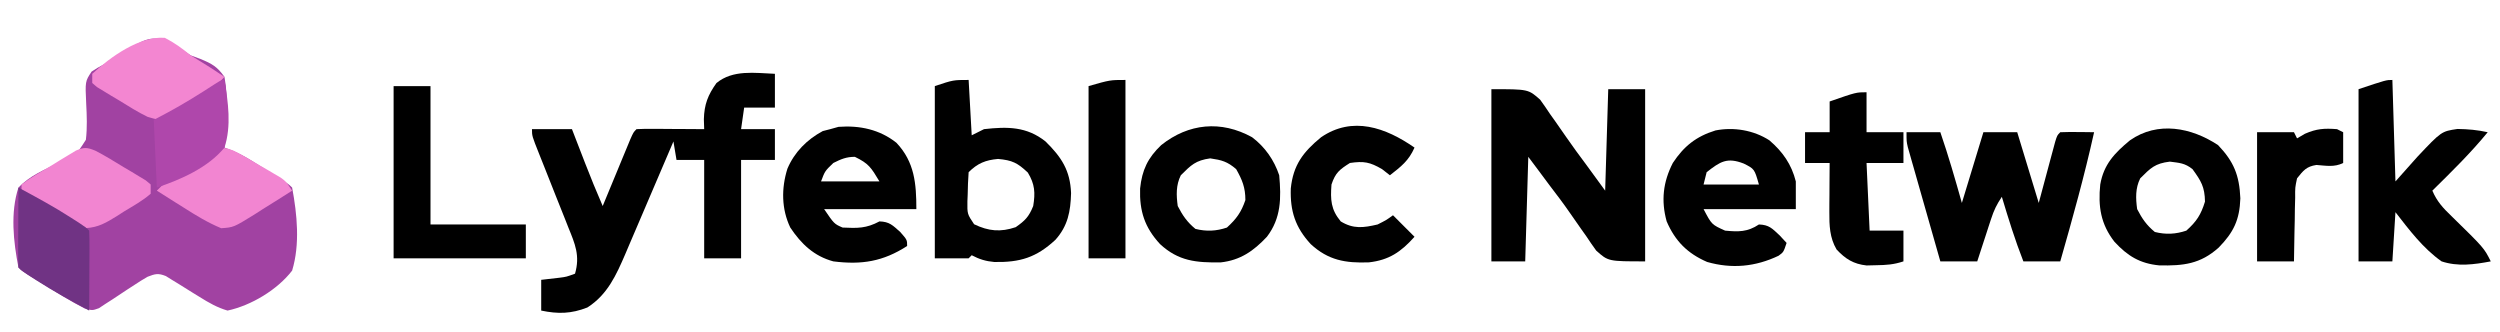 <?xml version="1.0" encoding="UTF-8"?>
<svg version="1.1" xmlns="http://www.w3.org/2000/svg" width="813" height="108">
<path d="M0 0 C1.983 1.286 3.962 2.578 5.938 3.875 C6.993 4.263 8.049 4.651 9.137 5.051 C12.873 6.596 14.586 7.54 16.938 10.875 C18.318 18.427 17.601 26.272 16.938 33.875 C18.053 34.297 18.053 34.297 19.19 34.728 C21.609 35.738 23.681 36.829 25.891 38.223 C26.592 38.663 27.293 39.103 28.016 39.557 C28.732 40.012 29.449 40.468 30.188 40.938 C30.92 41.397 31.652 41.857 32.406 42.33 C37.783 45.72 37.783 45.72 38.938 46.875 C40.569 55.587 41.537 65.309 38.938 73.875 C34.15 80.104 25.643 85.214 17.938 86.875 C14.594 85.906 11.807 84.301 8.871 82.457 C8.138 82.008 7.405 81.559 6.65 81.096 C5.125 80.152 3.605 79.201 2.088 78.244 C1.356 77.799 0.625 77.353 -0.129 76.895 C-0.788 76.483 -1.448 76.072 -2.127 75.648 C-4.603 74.659 -5.6 74.912 -8.062 75.875 C-9.477 76.681 -10.861 77.545 -12.215 78.449 C-12.992 78.951 -13.768 79.453 -14.568 79.971 C-16.192 81.034 -17.809 82.107 -19.42 83.189 C-20.198 83.688 -20.976 84.186 -21.777 84.699 C-22.48 85.164 -23.182 85.629 -23.906 86.108 C-26.062 86.875 -26.062 86.875 -28.556 86.171 C-30.912 84.953 -33.194 83.699 -35.453 82.309 C-36.245 81.823 -37.036 81.338 -37.852 80.838 C-38.664 80.335 -39.476 79.831 -40.312 79.312 C-41.14 78.805 -41.968 78.298 -42.82 77.775 C-48.912 74.026 -48.912 74.026 -50.062 72.875 C-51.684 64.552 -52.748 55.026 -50.062 46.875 C-46.296 42.926 -41.517 41 -36.627 38.739 C-31.216 36.166 -31.216 36.166 -28.131 31.327 C-27.668 27.355 -27.82 23.544 -28.031 19.559 C-28.373 12.348 -28.373 12.348 -26.273 9.152 C-23.62 7.349 -21.003 6.148 -18.062 4.875 C-16.622 3.812 -16.622 3.812 -15.152 2.727 C-9.616 -1.314 -6.419 -3.131 0 0 Z " fill="#A142A2" transform="translate(56.062,14.125)"/>
<path d="M0 0 C0 3.63 0 7.26 0 11 C-3.3 11 -6.6 11 -10 11 C-10.33 13.31 -10.66 15.62 -11 18 C-7.37 18 -3.74 18 0 18 C0 21.3 0 24.6 0 28 C-3.63 28 -7.26 28 -11 28 C-11 38.56 -11 49.12 -11 60 C-14.96 60 -18.92 60 -23 60 C-23 49.44 -23 38.88 -23 28 C-25.97 28 -28.94 28 -32 28 C-32.495 25.03 -32.495 25.03 -33 22 C-33.229 22.538 -33.458 23.076 -33.694 23.63 C-36.088 29.246 -38.491 34.859 -40.898 40.469 C-41.794 42.561 -42.689 44.655 -43.581 46.749 C-44.866 49.765 -46.159 52.777 -47.453 55.789 C-47.848 56.721 -48.243 57.652 -48.65 58.612 C-51.621 65.493 -54.464 71.841 -61 76 C-66.265 78.055 -70.513 78.143 -76 77 C-76 73.7 -76 70.4 -76 67 C-74.014 66.772 -72.029 66.544 -70.043 66.316 C-67.806 66.028 -67.806 66.028 -65 65 C-63.32 59.148 -64.981 55.345 -67.184 49.953 C-67.518 49.101 -67.852 48.248 -68.197 47.37 C-69.264 44.658 -70.35 41.954 -71.438 39.25 C-72.518 36.53 -73.594 33.809 -74.667 31.087 C-75.336 29.396 -76.009 27.706 -76.687 26.019 C-79 20.219 -79 20.219 -79 18 C-74.71 18 -70.42 18 -66 18 C-65.529 19.218 -65.059 20.436 -64.574 21.691 C-63.945 23.315 -63.316 24.939 -62.688 26.562 C-62.379 27.362 -62.07 28.162 -61.752 28.986 C-59.924 33.7 -58.022 38.366 -56 43 C-55.702 42.278 -55.405 41.556 -55.098 40.813 C-53.755 37.562 -52.409 34.312 -51.062 31.062 C-50.594 29.926 -50.125 28.79 -49.643 27.619 C-49.195 26.54 -48.747 25.46 -48.285 24.348 C-47.871 23.347 -47.458 22.347 -47.031 21.317 C-46 19 -46 19 -45 18 C-43.365 17.913 -41.727 17.893 -40.09 17.902 C-38.606 17.907 -38.606 17.907 -37.092 17.912 C-36.051 17.92 -35.01 17.929 -33.938 17.938 C-32.37 17.944 -32.37 17.944 -30.771 17.951 C-28.181 17.963 -25.59 17.979 -23 18 C-23.034 16.933 -23.067 15.865 -23.102 14.766 C-22.971 9.93 -21.787 6.903 -19 3 C-13.637 -1.401 -6.576 -0.263 0 0 Z " fill="#000000" transform="translate(252,24)"/>
<path d="M0 0 C12 0 12 0 15.848 3.41 C16.959 4.933 18.029 6.486 19.062 8.062 C19.638 8.869 20.213 9.676 20.805 10.507 C21.986 12.168 23.15 13.84 24.298 15.523 C26.384 18.559 28.569 21.513 30.773 24.465 C32.871 27.294 34.932 30.149 37 33 C37.33 22.11 37.66 11.22 38 0 C41.96 0 45.92 0 50 0 C50 18.48 50 36.96 50 56 C38 56 38 56 34.082 52.484 C32.953 50.934 31.864 49.354 30.812 47.75 C30.23 46.933 29.648 46.115 29.048 45.273 C27.881 43.632 26.729 41.98 25.594 40.317 C23.431 37.173 21.13 34.157 18.812 31.125 C17.54 29.418 16.269 27.709 15 26 C14.01 24.68 13.02 23.36 12 22 C11.67 33.22 11.34 44.44 11 56 C7.37 56 3.74 56 0 56 C0 37.52 0 19.04 0 0 Z " fill="#000000" transform="translate(485,29)"/>
<path d="M0 0 C3.63 0 7.26 0 11 0 C13.618 7.593 15.824 15.27 18 23 C20.31 15.41 22.62 7.82 25 0 C28.63 0 32.26 0 36 0 C38.31 7.59 40.62 15.18 43 23 C44.933 15.806 44.933 15.806 46.859 8.61 C47.221 7.273 47.221 7.273 47.59 5.91 C47.836 4.994 48.082 4.077 48.336 3.133 C49 1 49 1 50 0 C51.853 -0.072 53.708 -0.084 55.562 -0.062 C56.574 -0.053 57.586 -0.044 58.629 -0.035 C59.411 -0.024 60.194 -0.012 61 0 C57.866 14.152 53.978 28.065 50 42 C46.04 42 42.08 42 38 42 C35.297 35.108 33.129 28.088 31 21 C29.283 23.576 28.43 25.356 27.492 28.23 C27.228 29.033 26.964 29.835 26.691 30.662 C26.422 31.495 26.153 32.329 25.875 33.188 C25.598 34.032 25.321 34.877 25.035 35.748 C24.353 37.831 23.676 39.915 23 42 C19.04 42 15.08 42 11 42 C9.428 36.502 7.862 31.003 6.3 25.502 C5.768 23.631 5.235 21.76 4.7 19.889 C3.932 17.202 3.168 14.513 2.406 11.824 C2.166 10.987 1.925 10.149 1.677 9.286 C1.457 8.505 1.237 7.725 1.01 6.921 C0.814 6.234 0.619 5.548 0.418 4.841 C0 3 0 3 0 0 Z " fill="#000000" transform="translate(620,43)"/>
<path d="M0 0 C0.33 5.94 0.66 11.88 1 18 C2.32 17.34 3.64 16.68 5 16 C12.639 15.141 18.887 15.135 25 20 C30.199 25.102 33.031 29.417 33.312 36.812 C33.145 42.768 32.28 47.449 28.23 51.98 C22.013 57.746 16.744 59.355 8.348 59.203 C5.611 58.966 3.424 58.293 1 57 C0.505 57.495 0.505 57.495 0 58 C-3.63 58 -7.26 58 -11 58 C-11 39.52 -11 21.04 -11 2 C-5 0 -5 0 0 0 Z M0 30 C-0.18 32.476 -0.278 34.897 -0.312 37.375 C-0.342 38.061 -0.371 38.747 -0.4 39.453 C-0.453 43.59 -0.453 43.59 1.777 46.922 C6.51 49.218 10.44 49.53 15.312 47.875 C18.375 45.739 19.614 44.466 21 41 C21.708 36.69 21.547 33.898 19.25 30.125 C15.905 26.966 14.188 26.108 9.562 25.688 C5.515 26.043 2.891 27.109 0 30 Z " fill="#000000" transform="translate(315,26)"/>
<path d="M0 0 C0.33 10.89 0.66 21.78 1 33 C3.351 30.36 5.702 27.72 8.125 25 C15.943 16.717 15.943 16.717 21.18 15.938 C24.589 15.993 27.677 16.252 31 17 C25.45 23.784 19.236 29.855 13 36 C14.484 39.487 16.462 41.642 19.188 44.25 C29.822 54.644 29.822 54.644 32 59 C26.61 60.02 21.3 60.761 16 59 C9.99 54.768 5.473 48.758 1 43 C0.67 48.28 0.34 53.56 0 59 C-3.63 59 -7.26 59 -11 59 C-11 40.52 -11 22.04 -11 3 C-2 0 -2 0 0 0 Z " fill="#000000" transform="translate(778,26)"/>
<path d="M0 0 C5.897 6.258 6.469 13.296 6.469 21.559 C-3.431 21.559 -13.331 21.559 -23.531 21.559 C-20.253 26.372 -20.253 26.372 -17.531 27.559 C-12.675 27.794 -9.821 27.857 -5.531 25.559 C-2.278 25.664 -1.269 26.791 1.219 28.996 C3.469 31.559 3.469 31.559 3.469 33.559 C-4.355 38.606 -11.309 39.725 -20.531 38.559 C-26.8 36.867 -30.98 32.886 -34.531 27.559 C-37.416 21.527 -37.459 14.774 -35.469 8.434 C-33.188 3.03 -29.103 -1.061 -23.969 -3.816 C-23.164 -4.023 -22.36 -4.229 -21.531 -4.441 C-20.644 -4.689 -19.758 -4.936 -18.844 -5.191 C-11.972 -5.71 -5.458 -4.338 0 0 Z M-20.531 6.559 C-23.263 9.181 -23.263 9.181 -24.531 12.559 C-18.261 12.559 -11.991 12.559 -5.531 12.559 C-8.295 7.952 -9.037 6.748 -13.531 4.559 C-16.318 4.559 -18.034 5.31 -20.531 6.559 Z " fill="#000000" transform="translate(291.531,46.441)"/>
<path d="M0 0 C4.35 3.724 7.218 7.836 8.602 13.371 C8.602 16.341 8.602 19.311 8.602 22.371 C-1.298 22.371 -11.198 22.371 -21.398 22.371 C-18.771 27.401 -18.771 27.401 -14.398 29.371 C-10.09 29.781 -7.122 29.854 -3.398 27.371 C-0.097 27.481 0.883 28.634 3.352 30.934 C4.465 32.14 4.465 32.14 5.602 33.371 C4.602 36.371 4.602 36.371 2.992 37.539 C-4.529 41.121 -12.177 41.863 -20.242 39.559 C-26.645 36.781 -30.626 32.783 -33.398 26.371 C-35.258 19.641 -34.574 13.572 -31.398 7.371 C-27.806 1.929 -23.829 -1.256 -17.52 -3.211 C-11.576 -4.382 -5.086 -3.29 0 0 Z M-20.398 10.371 C-20.728 11.691 -21.058 13.011 -21.398 14.371 C-15.458 14.371 -9.518 14.371 -3.398 14.371 C-4.848 9.308 -4.848 9.308 -8.336 7.559 C-13.764 5.454 -15.959 6.897 -20.398 10.371 Z " fill="#000000" transform="translate(575.398,45.629)"/>
<path d="M0 0 C5.137 5.376 6.93 9.829 7.25 17.312 C7.015 24.328 5.036 28.394 0.195 33.336 C-5.784 38.695 -11.321 39.27 -19.086 39.121 C-25.427 38.515 -29.412 36.062 -33.688 31.438 C-38.17 25.688 -39.04 19.932 -38.312 12.812 C-37.182 6.289 -33.665 2.585 -28.648 -1.555 C-19.602 -7.878 -8.677 -5.73 0 0 Z M-25.312 10.812 C-26.92 14.027 -26.786 17.325 -26.312 20.812 C-24.7 23.922 -23.263 26.032 -20.562 28.25 C-16.981 29.145 -13.775 28.98 -10.312 27.812 C-6.974 24.829 -5.569 22.643 -4.25 18.375 C-4.334 13.579 -5.502 11.687 -8.312 7.812 C-10.804 5.836 -12.492 5.789 -15.688 5.375 C-20.498 5.956 -21.926 7.426 -25.312 10.812 Z " fill="#000000" transform="translate(721.312,47.188)"/>
<path d="M0 0 C4.19 3.159 7.175 7.428 8.824 12.375 C9.494 19.789 9.469 26.291 4.824 32.375 C0.471 36.996 -3.782 40.001 -10.227 40.711 C-18.224 40.807 -23.927 40.301 -29.922 34.762 C-34.943 29.332 -36.648 24.024 -36.414 16.672 C-35.794 10.698 -33.926 6.72 -29.551 2.562 C-20.647 -4.538 -10.074 -5.558 0 0 Z M-23.176 12.375 C-24.783 15.59 -24.649 18.888 -24.176 22.375 C-22.563 25.485 -21.126 27.594 -18.426 29.812 C-14.846 30.707 -11.635 30.549 -8.176 29.375 C-5.088 26.55 -3.522 24.391 -2.176 20.438 C-2.176 16.378 -3.182 13.898 -5.176 10.375 C-8.039 7.91 -9.87 7.419 -13.613 6.875 C-18.343 7.539 -19.833 9.032 -23.176 12.375 Z " fill="#000000" transform="translate(407.176,44.625)"/>
<path d="M0 0 C3.96 0 7.92 0 12 0 C12 14.85 12 29.7 12 45 C22.23 45 32.46 45 43 45 C43 48.63 43 52.26 43 56 C28.81 56 14.62 56 0 56 C0 37.52 0 19.04 0 0 Z " fill="#000000" transform="translate(128,28)"/>
<path d="M0 0 C0 4.29 0 8.58 0 13 C3.96 13 7.92 13 12 13 C12 16.3 12 19.6 12 23 C8.04 23 4.08 23 0 23 C0.33 30.26 0.66 37.52 1 45 C4.63 45 8.26 45 12 45 C12 48.3 12 51.6 12 55 C8.84 56.053 6.445 56.2 3.125 56.25 C1.582 56.289 1.582 56.289 0.008 56.328 C-4.241 55.865 -6.861 54.22 -9.75 51.125 C-12.005 47.292 -12.124 43.287 -12.098 38.918 C-12.094 37.987 -12.091 37.055 -12.088 36.096 C-12.08 35.136 -12.071 34.176 -12.062 33.188 C-12.058 32.208 -12.053 31.229 -12.049 30.221 C-12.037 27.814 -12.021 25.407 -12 23 C-14.64 23 -17.28 23 -20 23 C-20 19.7 -20 16.4 -20 13 C-17.36 13 -14.72 13 -12 13 C-12 9.7 -12 6.4 -12 3 C-3.375 0 -3.375 0 0 0 Z " fill="#000000" transform="translate(607,30)"/>
<path d="M0 0 C-1.886 4.284 -4.36 6.151 -8 9 C-8.846 8.34 -9.691 7.68 -10.562 7 C-14.536 4.688 -16.48 4.343 -21 5 C-24.389 7.137 -25.726 8.177 -27 12 C-27.367 16.954 -27.228 20.104 -24 24 C-19.869 26.524 -16.616 26.072 -12 25 C-9.148 23.558 -9.148 23.558 -7 22 C-4.69 24.31 -2.38 26.62 0 29 C-4.406 33.94 -8.3 36.582 -14.836 37.32 C-22.472 37.609 -28.053 36.639 -33.75 31.387 C-38.763 25.952 -40.481 20.646 -40.234 13.293 C-39.459 5.703 -36.256 1.452 -30.391 -3.363 C-20.157 -10.37 -9.366 -6.516 0 0 Z " fill="#000000" transform="translate(460,48)"/>
<path d="M0 0 C0 19.14 0 38.28 0 58 C-3.96 58 -7.92 58 -12 58 C-12 39.52 -12 21.04 -12 2 C-5 0 -5 0 0 0 Z " fill="#000000" transform="translate(366,26)"/>
<path d="M0 0 C0.66 0.33 1.32 0.66 2 1 C2 4.3 2 7.6 2 11 C-0.894 12.447 -3.531 11.873 -6.711 11.645 C-9.969 12.15 -10.961 13.449 -13 16 C-13.639 18.987 -13.639 18.987 -13.609 22.297 C-13.642 23.502 -13.674 24.707 -13.707 25.949 C-13.728 27.831 -13.728 27.831 -13.75 29.75 C-13.78 31.02 -13.809 32.289 -13.84 33.598 C-13.911 36.731 -13.958 39.866 -14 43 C-17.96 43 -21.92 43 -26 43 C-26 29.14 -26 15.28 -26 1 C-22.04 1 -18.08 1 -14 1 C-13.67 1.66 -13.34 2.32 -13 3 C-11.732 2.257 -11.732 2.257 -10.438 1.5 C-6.631 -0.161 -4.109 -0.316 0 0 Z " fill="#000000" transform="translate(760,42)"/>
<path d="M0 0 C3.151 1.611 5.657 3.447 8.387 5.695 C10.458 7.006 12.541 8.298 14.637 9.57 C16.224 10.606 17.809 11.645 19.387 12.695 C15.881 16.584 11.836 19.229 7.449 22.008 C6.746 22.475 6.043 22.942 5.318 23.424 C4.631 23.86 3.943 24.297 3.234 24.746 C2.616 25.145 1.997 25.544 1.36 25.954 C-1.344 26.97 -2.873 26.529 -5.613 25.695 C-8.848 24.128 -11.866 22.204 -14.926 20.32 C-15.762 19.825 -16.598 19.33 -17.459 18.82 C-18.249 18.338 -19.038 17.856 -19.852 17.359 C-20.574 16.921 -21.296 16.482 -22.04 16.03 C-22.559 15.589 -23.078 15.149 -23.613 14.695 C-23.613 13.705 -23.613 12.715 -23.613 11.695 C-17.801 6.265 -8.138 -0.686 0 0 Z " fill="#F386D1" transform="translate(53.613,12.305)"/>
<path d="M0 0 C2.962 1.47 5.78 3.19 8.625 4.875 C9.789 5.546 9.789 5.546 10.977 6.23 C11.719 6.667 12.462 7.104 13.227 7.555 C13.903 7.952 14.579 8.348 15.276 8.757 C17 10 17 10 19 13 C15.809 15.049 12.595 17.059 9.375 19.062 C8.471 19.643 7.568 20.224 6.637 20.822 C-0.024 24.93 -0.024 24.93 -4.062 25.219 C-8.455 23.396 -12.374 20.993 -16.375 18.438 C-17.206 17.917 -18.038 17.397 -18.895 16.861 C-20.935 15.583 -22.97 14.296 -25 13 C-21.531 9.295 -17.352 6.902 -13.062 4.25 C-12.251 3.731 -11.44 3.211 -10.604 2.676 C-9.818 2.19 -9.032 1.704 -8.223 1.203 C-7.509 0.756 -6.795 0.309 -6.059 -0.151 C-3.506 -1.204 -2.546 -0.991 0 0 Z " fill="#F285D1" transform="translate(76,49)"/>
<path d="M0 0 C3.181 1.624 6.201 3.517 9.25 5.375 C10.511 6.117 10.511 6.117 11.797 6.875 C12.591 7.357 13.385 7.839 14.203 8.336 C14.932 8.775 15.66 9.213 16.411 9.666 C16.935 10.106 17.46 10.546 18 11 C18 11.99 18 12.98 18 14 C15.394 16.286 12.335 17.956 9.375 19.75 C8.567 20.269 7.759 20.789 6.926 21.324 C3.533 23.404 1.013 24.943 -3 25.168 C-7.435 23.441 -11.352 21.088 -15.375 18.562 C-16.206 18.059 -17.038 17.556 -17.895 17.037 C-22.417 14.241 -22.417 14.241 -24 13 C-24 12.34 -24 11.68 -24 11 C-20.931 8.672 -17.553 6.789 -14.25 4.812 C-13.33 4.241 -12.409 3.669 -11.461 3.08 C-10.571 2.544 -9.682 2.009 -8.766 1.457 C-7.949 0.962 -7.132 0.467 -6.29 -0.044 C-3.576 -1.177 -2.688 -1.095 0 0 Z " fill="#F285D1" transform="translate(31,49)"/>
<path d="M0 0 C5.808 3.124 11.583 6.234 17.125 9.812 C18.035 10.396 18.945 10.98 19.883 11.582 C22 13 22 13 23 14 C23.087 15.927 23.107 17.857 23.098 19.785 C23.094 20.955 23.091 22.125 23.088 23.33 C23.08 24.562 23.071 25.793 23.062 27.062 C23.058 28.298 23.053 29.534 23.049 30.807 C23.037 33.871 23.021 36.936 23 40 C17.192 36.876 11.417 33.766 5.875 30.188 C4.965 29.604 4.055 29.02 3.117 28.418 C1 27 1 27 0 26 C-0.087 24.073 -0.107 22.143 -0.098 20.215 C-0.094 19.045 -0.091 17.875 -0.088 16.67 C-0.08 15.438 -0.071 14.207 -0.062 12.938 C-0.058 11.702 -0.053 10.466 -0.049 9.193 C-0.037 6.129 -0.021 3.064 0 0 Z " fill="#703384" transform="translate(6,61)"/>
<path d="M0 0 C1.191 7.225 2.305 14.92 0 22 C-5.37 28.515 -14.118 32.373 -22 35 C-22.33 27.74 -22.66 20.48 -23 13 C-21.412 12.154 -19.824 11.309 -18.188 10.438 C-13.007 7.622 -8.05 4.548 -3.117 1.32 C-1 0 -1 0 0 0 Z " fill="#AF47AB" transform="translate(73,26)"/>
</svg>
